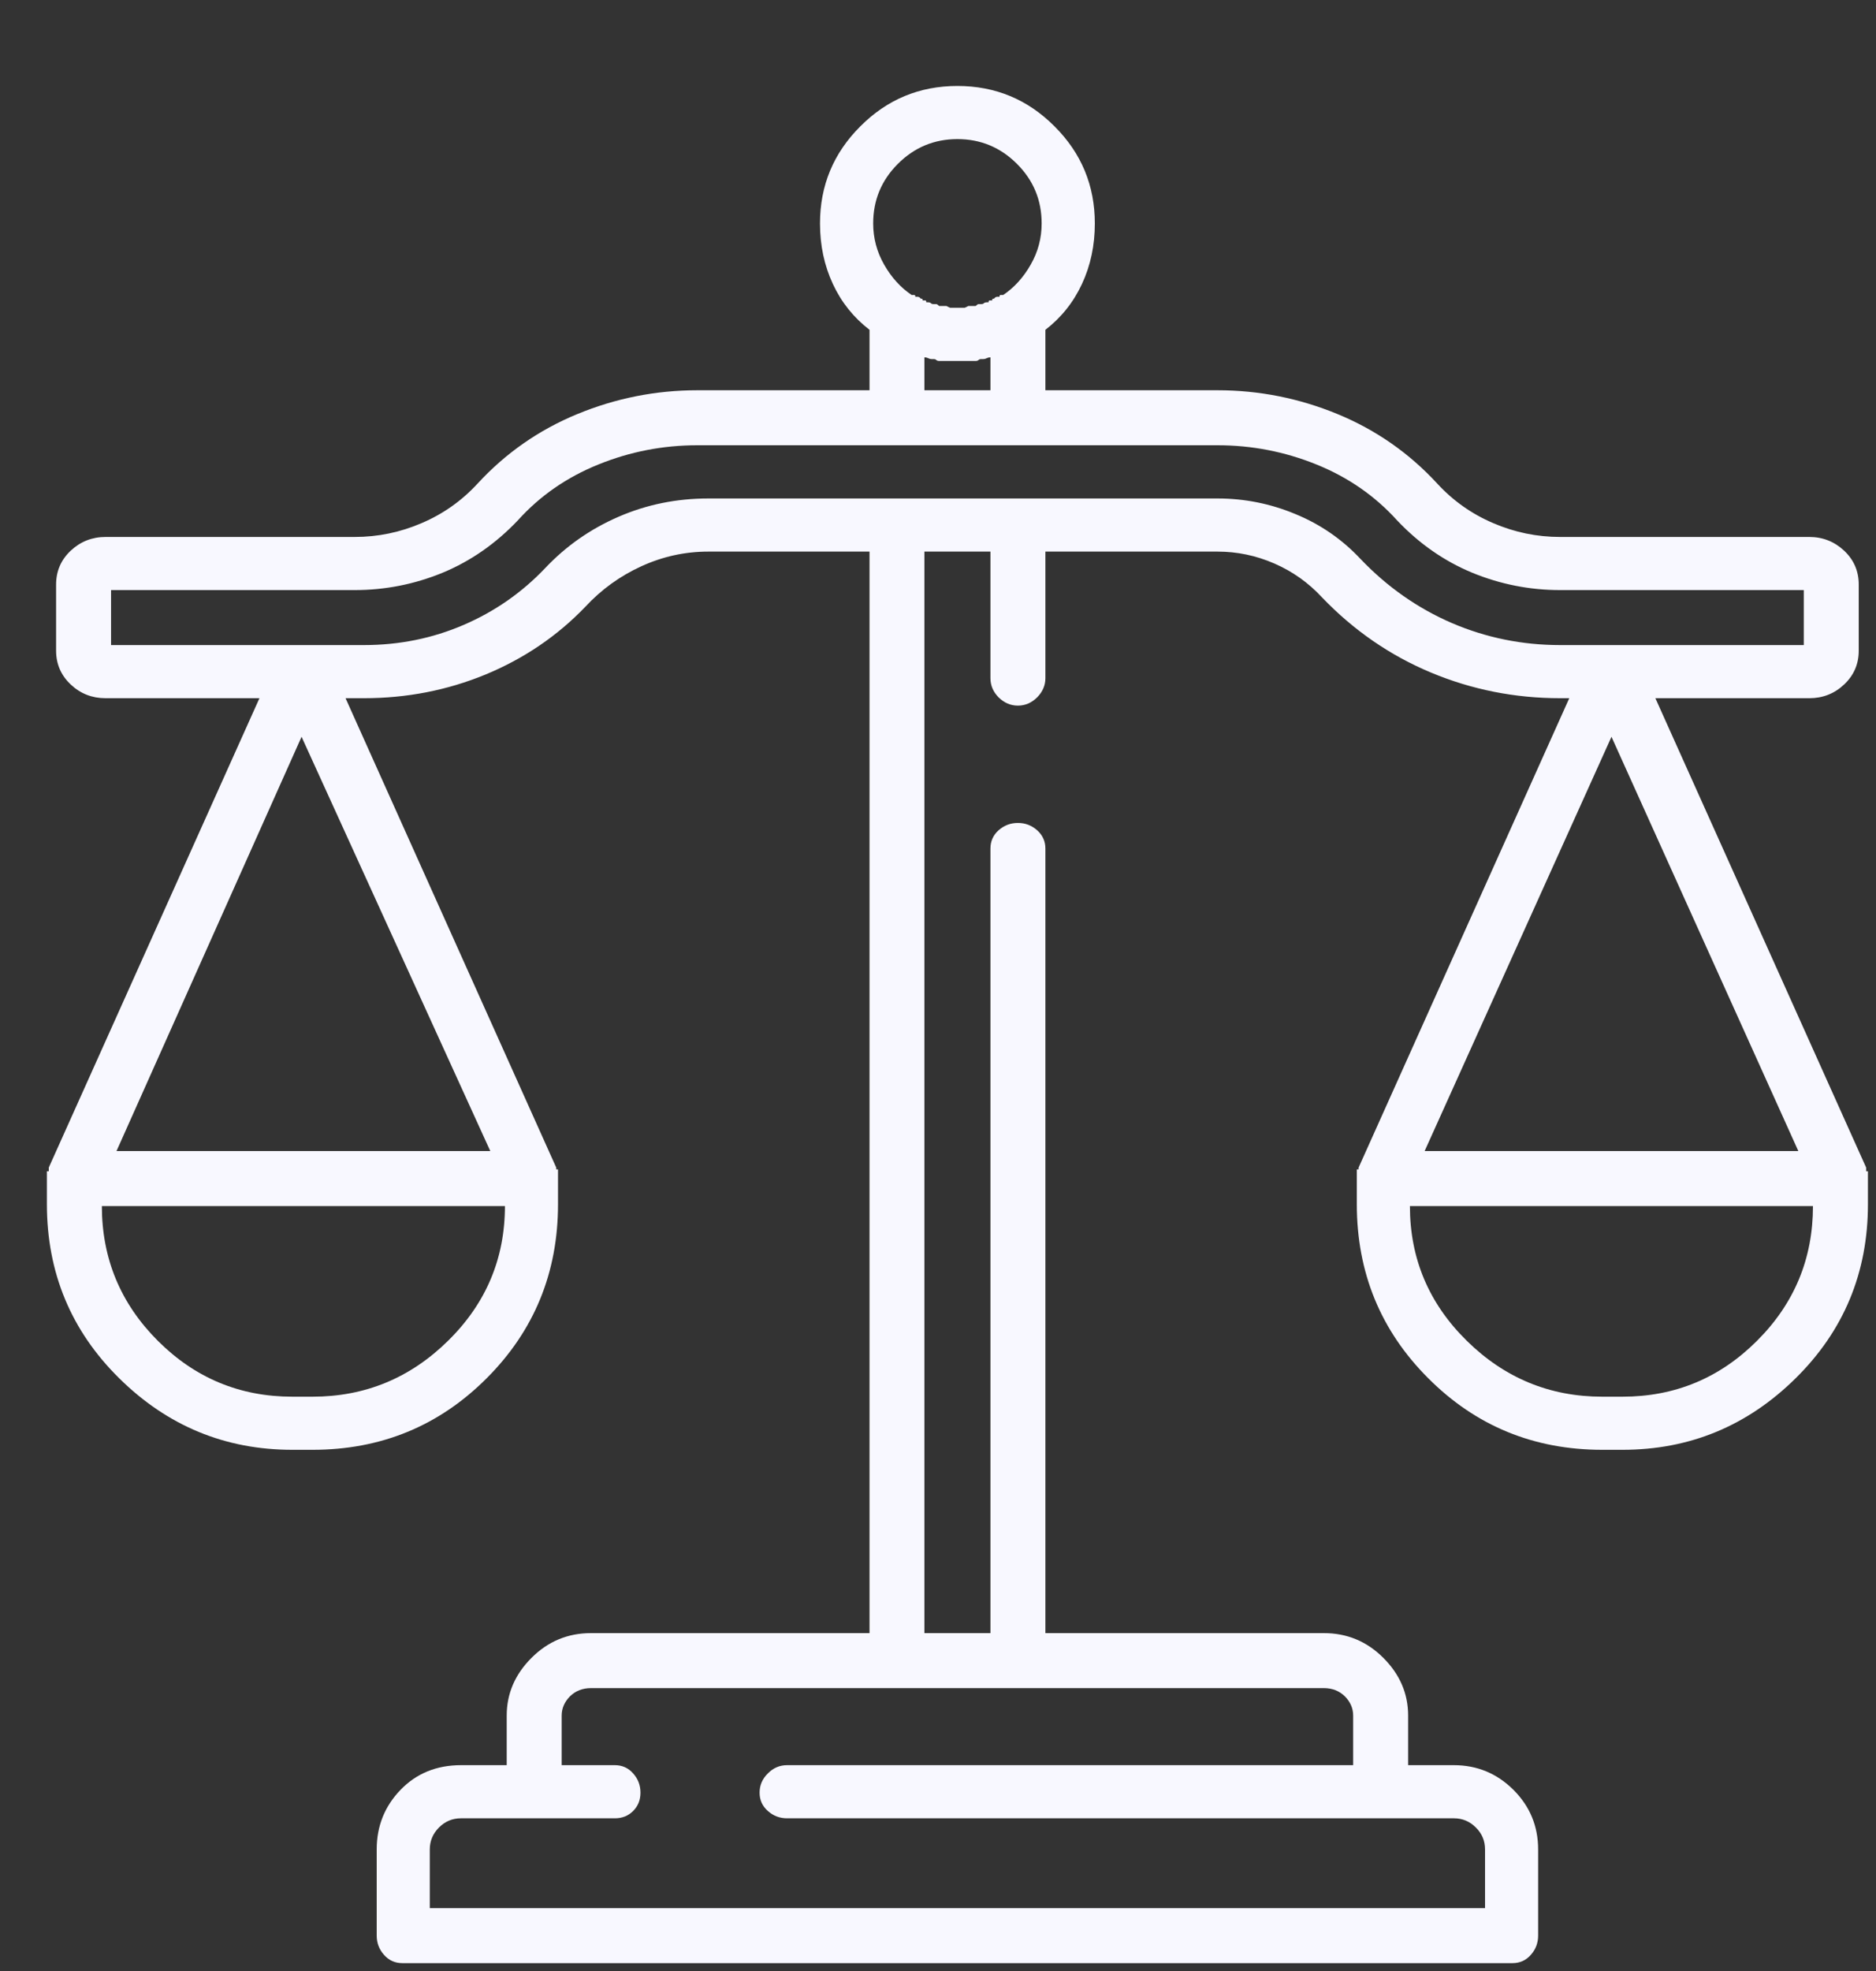 <svg width="20" height="21" viewBox="0 0 20 21" fill="none" xmlns="http://www.w3.org/2000/svg">
<rect x="0" y="0" width="20" height="21" fill="#333333" stroke="none"/>
<path d="M19.914 12.557C19.914 12.557 19.914 12.553 19.914 12.547C19.914 12.54 19.914 12.537 19.914 12.537C19.914 12.537 19.914 12.534 19.914 12.527C19.914 12.521 19.914 12.518 19.914 12.518C19.914 12.518 19.914 12.511 19.914 12.498C19.914 12.498 19.914 12.495 19.914 12.488C19.914 12.482 19.914 12.479 19.914 12.479C19.901 12.479 19.895 12.479 19.895 12.479C19.895 12.479 19.895 12.472 19.895 12.459C19.895 12.459 19.895 12.456 19.895 12.449C19.895 12.443 19.895 12.44 19.895 12.44L17.648 7.439H19.289C19.432 7.439 19.556 7.391 19.66 7.293C19.764 7.195 19.816 7.075 19.816 6.932V6.229C19.816 6.085 19.764 5.965 19.66 5.867C19.556 5.77 19.432 5.721 19.289 5.721H16.633C16.385 5.721 16.148 5.672 15.92 5.574C15.692 5.477 15.493 5.337 15.324 5.154C15.025 4.829 14.67 4.581 14.26 4.412C13.85 4.243 13.423 4.158 12.98 4.158H11.145V3.514C11.314 3.383 11.444 3.221 11.535 3.025C11.626 2.83 11.672 2.615 11.672 2.381C11.672 1.977 11.529 1.632 11.242 1.346C10.956 1.059 10.611 0.916 10.207 0.916C9.803 0.916 9.458 1.059 9.172 1.346C8.885 1.632 8.742 1.977 8.742 2.381C8.742 2.615 8.788 2.83 8.879 3.025C8.97 3.221 9.1 3.383 9.27 3.514V4.158H7.434C6.991 4.158 6.564 4.243 6.154 4.412C5.744 4.581 5.389 4.829 5.09 5.154C4.921 5.337 4.722 5.477 4.494 5.574C4.266 5.672 4.029 5.721 3.781 5.721H1.125C0.982 5.721 0.858 5.77 0.754 5.867C0.65 5.965 0.598 6.085 0.598 6.229V6.932C0.598 7.075 0.65 7.195 0.754 7.293C0.858 7.391 0.982 7.439 1.125 7.439H2.766L0.52 12.44C0.52 12.44 0.52 12.443 0.52 12.449C0.52 12.456 0.52 12.459 0.52 12.459C0.52 12.472 0.52 12.479 0.52 12.479C0.52 12.479 0.513 12.479 0.5 12.479C0.5 12.479 0.5 12.482 0.5 12.488C0.5 12.495 0.5 12.498 0.5 12.498C0.5 12.511 0.5 12.518 0.5 12.518C0.5 12.518 0.5 12.521 0.5 12.527C0.5 12.534 0.5 12.537 0.5 12.537C0.5 12.537 0.5 12.54 0.5 12.547C0.5 12.553 0.5 12.557 0.5 12.557V12.83C0.5 13.559 0.757 14.178 1.271 14.685C1.786 15.193 2.401 15.447 3.117 15.447H3.332C4.061 15.447 4.68 15.193 5.188 14.685C5.695 14.178 5.949 13.559 5.949 12.83V12.557C5.949 12.557 5.949 12.553 5.949 12.547C5.949 12.54 5.949 12.537 5.949 12.537C5.949 12.537 5.949 12.534 5.949 12.527C5.949 12.521 5.949 12.518 5.949 12.518C5.949 12.518 5.949 12.511 5.949 12.498C5.949 12.498 5.949 12.495 5.949 12.488C5.949 12.482 5.949 12.479 5.949 12.479C5.949 12.479 5.949 12.472 5.949 12.459C5.949 12.459 5.946 12.459 5.939 12.459C5.933 12.459 5.93 12.459 5.93 12.459C5.93 12.459 5.93 12.456 5.93 12.449C5.93 12.443 5.93 12.44 5.93 12.44L3.684 7.439H3.879C4.335 7.439 4.768 7.355 5.178 7.186C5.588 7.016 5.943 6.775 6.242 6.463C6.411 6.281 6.61 6.137 6.838 6.033C7.066 5.929 7.303 5.877 7.551 5.877H9.27V17.4H6.301C6.053 17.4 5.842 17.488 5.666 17.664C5.49 17.84 5.402 18.045 5.402 18.279V18.807H4.914C4.654 18.807 4.439 18.895 4.27 19.07C4.1 19.246 4.016 19.458 4.016 19.705V20.623C4.016 20.701 4.042 20.77 4.094 20.828C4.146 20.887 4.211 20.916 4.289 20.916H16.125C16.203 20.916 16.268 20.887 16.32 20.828C16.372 20.77 16.398 20.701 16.398 20.623V19.705C16.398 19.458 16.311 19.246 16.135 19.07C15.959 18.895 15.747 18.807 15.5 18.807H15.012V18.279C15.012 18.045 14.924 17.84 14.748 17.664C14.572 17.488 14.361 17.4 14.113 17.4H11.145V9.041C11.145 8.963 11.115 8.898 11.057 8.846C10.998 8.794 10.93 8.768 10.852 8.768C10.773 8.768 10.705 8.794 10.646 8.846C10.588 8.898 10.559 8.963 10.559 9.041V17.4H9.855V5.877H10.559V7.225C10.559 7.303 10.588 7.371 10.646 7.43C10.705 7.488 10.773 7.518 10.852 7.518C10.93 7.518 10.998 7.488 11.057 7.43C11.115 7.371 11.145 7.303 11.145 7.225V5.877H12.98C13.189 5.877 13.391 5.919 13.586 6.004C13.781 6.089 13.95 6.209 14.094 6.365C14.432 6.717 14.82 6.984 15.256 7.166C15.692 7.348 16.151 7.439 16.633 7.439H16.73L14.484 12.44C14.484 12.44 14.484 12.443 14.484 12.449C14.484 12.456 14.484 12.459 14.484 12.459C14.484 12.459 14.481 12.459 14.475 12.459C14.468 12.459 14.465 12.459 14.465 12.459C14.465 12.472 14.465 12.479 14.465 12.479C14.465 12.479 14.465 12.482 14.465 12.488C14.465 12.495 14.465 12.498 14.465 12.498C14.465 12.511 14.465 12.518 14.465 12.518C14.465 12.518 14.465 12.521 14.465 12.527C14.465 12.534 14.465 12.537 14.465 12.537C14.465 12.537 14.465 12.54 14.465 12.547C14.465 12.553 14.465 12.557 14.465 12.557V12.83C14.465 13.559 14.719 14.178 15.227 14.685C15.734 15.193 16.353 15.447 17.082 15.447H17.297C18.013 15.447 18.628 15.193 19.143 14.685C19.657 14.178 19.914 13.559 19.914 12.83V12.557ZM10.207 1.482C10.454 1.482 10.666 1.57 10.842 1.746C11.018 1.922 11.105 2.133 11.105 2.381C11.105 2.537 11.066 2.684 10.988 2.82C10.91 2.957 10.812 3.064 10.695 3.143C10.682 3.143 10.672 3.143 10.666 3.143C10.659 3.143 10.656 3.149 10.656 3.162C10.656 3.162 10.653 3.162 10.646 3.162C10.64 3.162 10.637 3.162 10.637 3.162C10.624 3.162 10.614 3.165 10.607 3.172C10.601 3.178 10.598 3.182 10.598 3.182C10.585 3.182 10.578 3.185 10.578 3.191C10.578 3.198 10.578 3.201 10.578 3.201C10.565 3.201 10.555 3.201 10.549 3.201C10.542 3.201 10.539 3.208 10.539 3.221C10.539 3.221 10.536 3.221 10.529 3.221C10.523 3.221 10.52 3.221 10.52 3.221C10.507 3.221 10.497 3.224 10.49 3.23C10.484 3.237 10.474 3.24 10.461 3.24C10.448 3.24 10.438 3.24 10.432 3.24C10.425 3.24 10.415 3.247 10.402 3.26C10.389 3.26 10.376 3.26 10.363 3.26C10.35 3.26 10.344 3.26 10.344 3.26C10.344 3.26 10.341 3.26 10.334 3.26C10.328 3.26 10.324 3.26 10.324 3.26C10.324 3.26 10.318 3.263 10.305 3.27C10.292 3.276 10.285 3.279 10.285 3.279C10.285 3.279 10.282 3.279 10.275 3.279C10.269 3.279 10.266 3.279 10.266 3.279C10.253 3.279 10.243 3.279 10.236 3.279C10.23 3.279 10.22 3.279 10.207 3.279C10.194 3.279 10.184 3.279 10.178 3.279C10.171 3.279 10.162 3.279 10.148 3.279C10.148 3.279 10.145 3.279 10.139 3.279C10.132 3.279 10.129 3.279 10.129 3.279C10.129 3.279 10.122 3.276 10.109 3.27C10.096 3.263 10.09 3.26 10.09 3.26C10.09 3.26 10.087 3.26 10.08 3.26C10.074 3.26 10.07 3.26 10.07 3.26C10.07 3.26 10.064 3.26 10.051 3.26C10.038 3.26 10.025 3.26 10.012 3.26C9.999 3.247 9.989 3.24 9.982 3.24C9.976 3.24 9.966 3.24 9.953 3.24C9.94 3.24 9.93 3.237 9.924 3.23C9.917 3.224 9.908 3.221 9.895 3.221C9.895 3.221 9.891 3.221 9.885 3.221C9.878 3.221 9.875 3.221 9.875 3.221C9.875 3.208 9.872 3.201 9.865 3.201C9.859 3.201 9.849 3.201 9.836 3.201C9.836 3.201 9.836 3.198 9.836 3.191C9.836 3.185 9.829 3.182 9.816 3.182C9.816 3.182 9.813 3.178 9.807 3.172C9.8 3.165 9.79 3.162 9.777 3.162C9.777 3.162 9.774 3.162 9.768 3.162C9.761 3.162 9.758 3.162 9.758 3.162C9.758 3.149 9.755 3.143 9.748 3.143C9.742 3.143 9.732 3.143 9.719 3.143C9.602 3.064 9.504 2.957 9.426 2.82C9.348 2.684 9.309 2.537 9.309 2.381C9.309 2.133 9.396 1.922 9.572 1.746C9.748 1.57 9.96 1.482 10.207 1.482ZM10.559 3.807V4.158H9.855V3.807C9.868 3.807 9.882 3.81 9.895 3.816C9.908 3.823 9.921 3.826 9.934 3.826C9.934 3.826 9.94 3.826 9.953 3.826C9.966 3.826 9.976 3.829 9.982 3.836C9.989 3.842 9.999 3.846 10.012 3.846C10.012 3.846 10.015 3.846 10.021 3.846C10.028 3.846 10.031 3.846 10.031 3.846C10.057 3.846 10.087 3.846 10.119 3.846C10.152 3.846 10.181 3.846 10.207 3.846C10.22 3.846 10.236 3.846 10.256 3.846C10.275 3.846 10.292 3.846 10.305 3.846C10.318 3.846 10.331 3.846 10.344 3.846C10.357 3.846 10.37 3.846 10.383 3.846C10.383 3.846 10.386 3.846 10.393 3.846C10.399 3.846 10.402 3.846 10.402 3.846C10.415 3.846 10.425 3.842 10.432 3.836C10.438 3.829 10.448 3.826 10.461 3.826C10.474 3.826 10.48 3.826 10.48 3.826C10.493 3.826 10.507 3.823 10.52 3.816C10.533 3.81 10.546 3.807 10.559 3.807ZM3.332 14.881H3.117C2.557 14.881 2.079 14.682 1.682 14.285C1.285 13.888 1.086 13.409 1.086 12.85H5.383C5.383 13.409 5.181 13.888 4.777 14.285C4.374 14.682 3.892 14.881 3.332 14.881ZM5.227 12.264H1.242L3.215 7.85L5.227 12.264ZM14.113 17.986C14.204 17.986 14.279 18.016 14.338 18.074C14.396 18.133 14.426 18.201 14.426 18.279V18.807H8.391C8.312 18.807 8.244 18.836 8.186 18.895C8.127 18.953 8.098 19.021 8.098 19.1C8.098 19.178 8.127 19.243 8.186 19.295C8.244 19.347 8.312 19.373 8.391 19.373H15.5C15.591 19.373 15.669 19.406 15.734 19.471C15.8 19.536 15.832 19.614 15.832 19.705V20.33H4.582V19.705C4.582 19.614 4.615 19.536 4.68 19.471C4.745 19.406 4.823 19.373 4.914 19.373H6.555C6.633 19.373 6.698 19.347 6.75 19.295C6.802 19.243 6.828 19.178 6.828 19.1C6.828 19.021 6.802 18.953 6.75 18.895C6.698 18.836 6.633 18.807 6.555 18.807H5.988V18.279C5.988 18.201 6.018 18.133 6.076 18.074C6.135 18.016 6.21 17.986 6.301 17.986H14.113ZM16.633 6.873C16.229 6.873 15.845 6.795 15.48 6.639C15.116 6.482 14.79 6.255 14.504 5.955C14.309 5.747 14.078 5.587 13.81 5.477C13.544 5.366 13.267 5.311 12.98 5.311H7.551C7.212 5.311 6.893 5.376 6.594 5.506C6.294 5.636 6.034 5.818 5.812 6.053C5.565 6.313 5.275 6.515 4.943 6.658C4.611 6.801 4.257 6.873 3.879 6.873H1.184V6.287H3.781C4.107 6.287 4.419 6.225 4.719 6.102C5.018 5.978 5.285 5.792 5.52 5.545C5.754 5.285 6.04 5.086 6.379 4.949C6.717 4.812 7.069 4.744 7.434 4.744H12.98C13.345 4.744 13.697 4.812 14.035 4.949C14.374 5.086 14.66 5.285 14.895 5.545C15.129 5.792 15.396 5.978 15.695 6.102C15.995 6.225 16.307 6.287 16.633 6.287H19.23V6.873H16.633ZM17.18 7.85L19.172 12.264H15.188L17.18 7.85ZM17.297 14.881H17.082C16.522 14.881 16.04 14.682 15.637 14.285C15.233 13.888 15.031 13.409 15.031 12.85H19.328C19.328 13.409 19.13 13.888 18.732 14.285C18.335 14.682 17.857 14.881 17.297 14.881Z" fill="#F8F8FF"/>
</svg>
